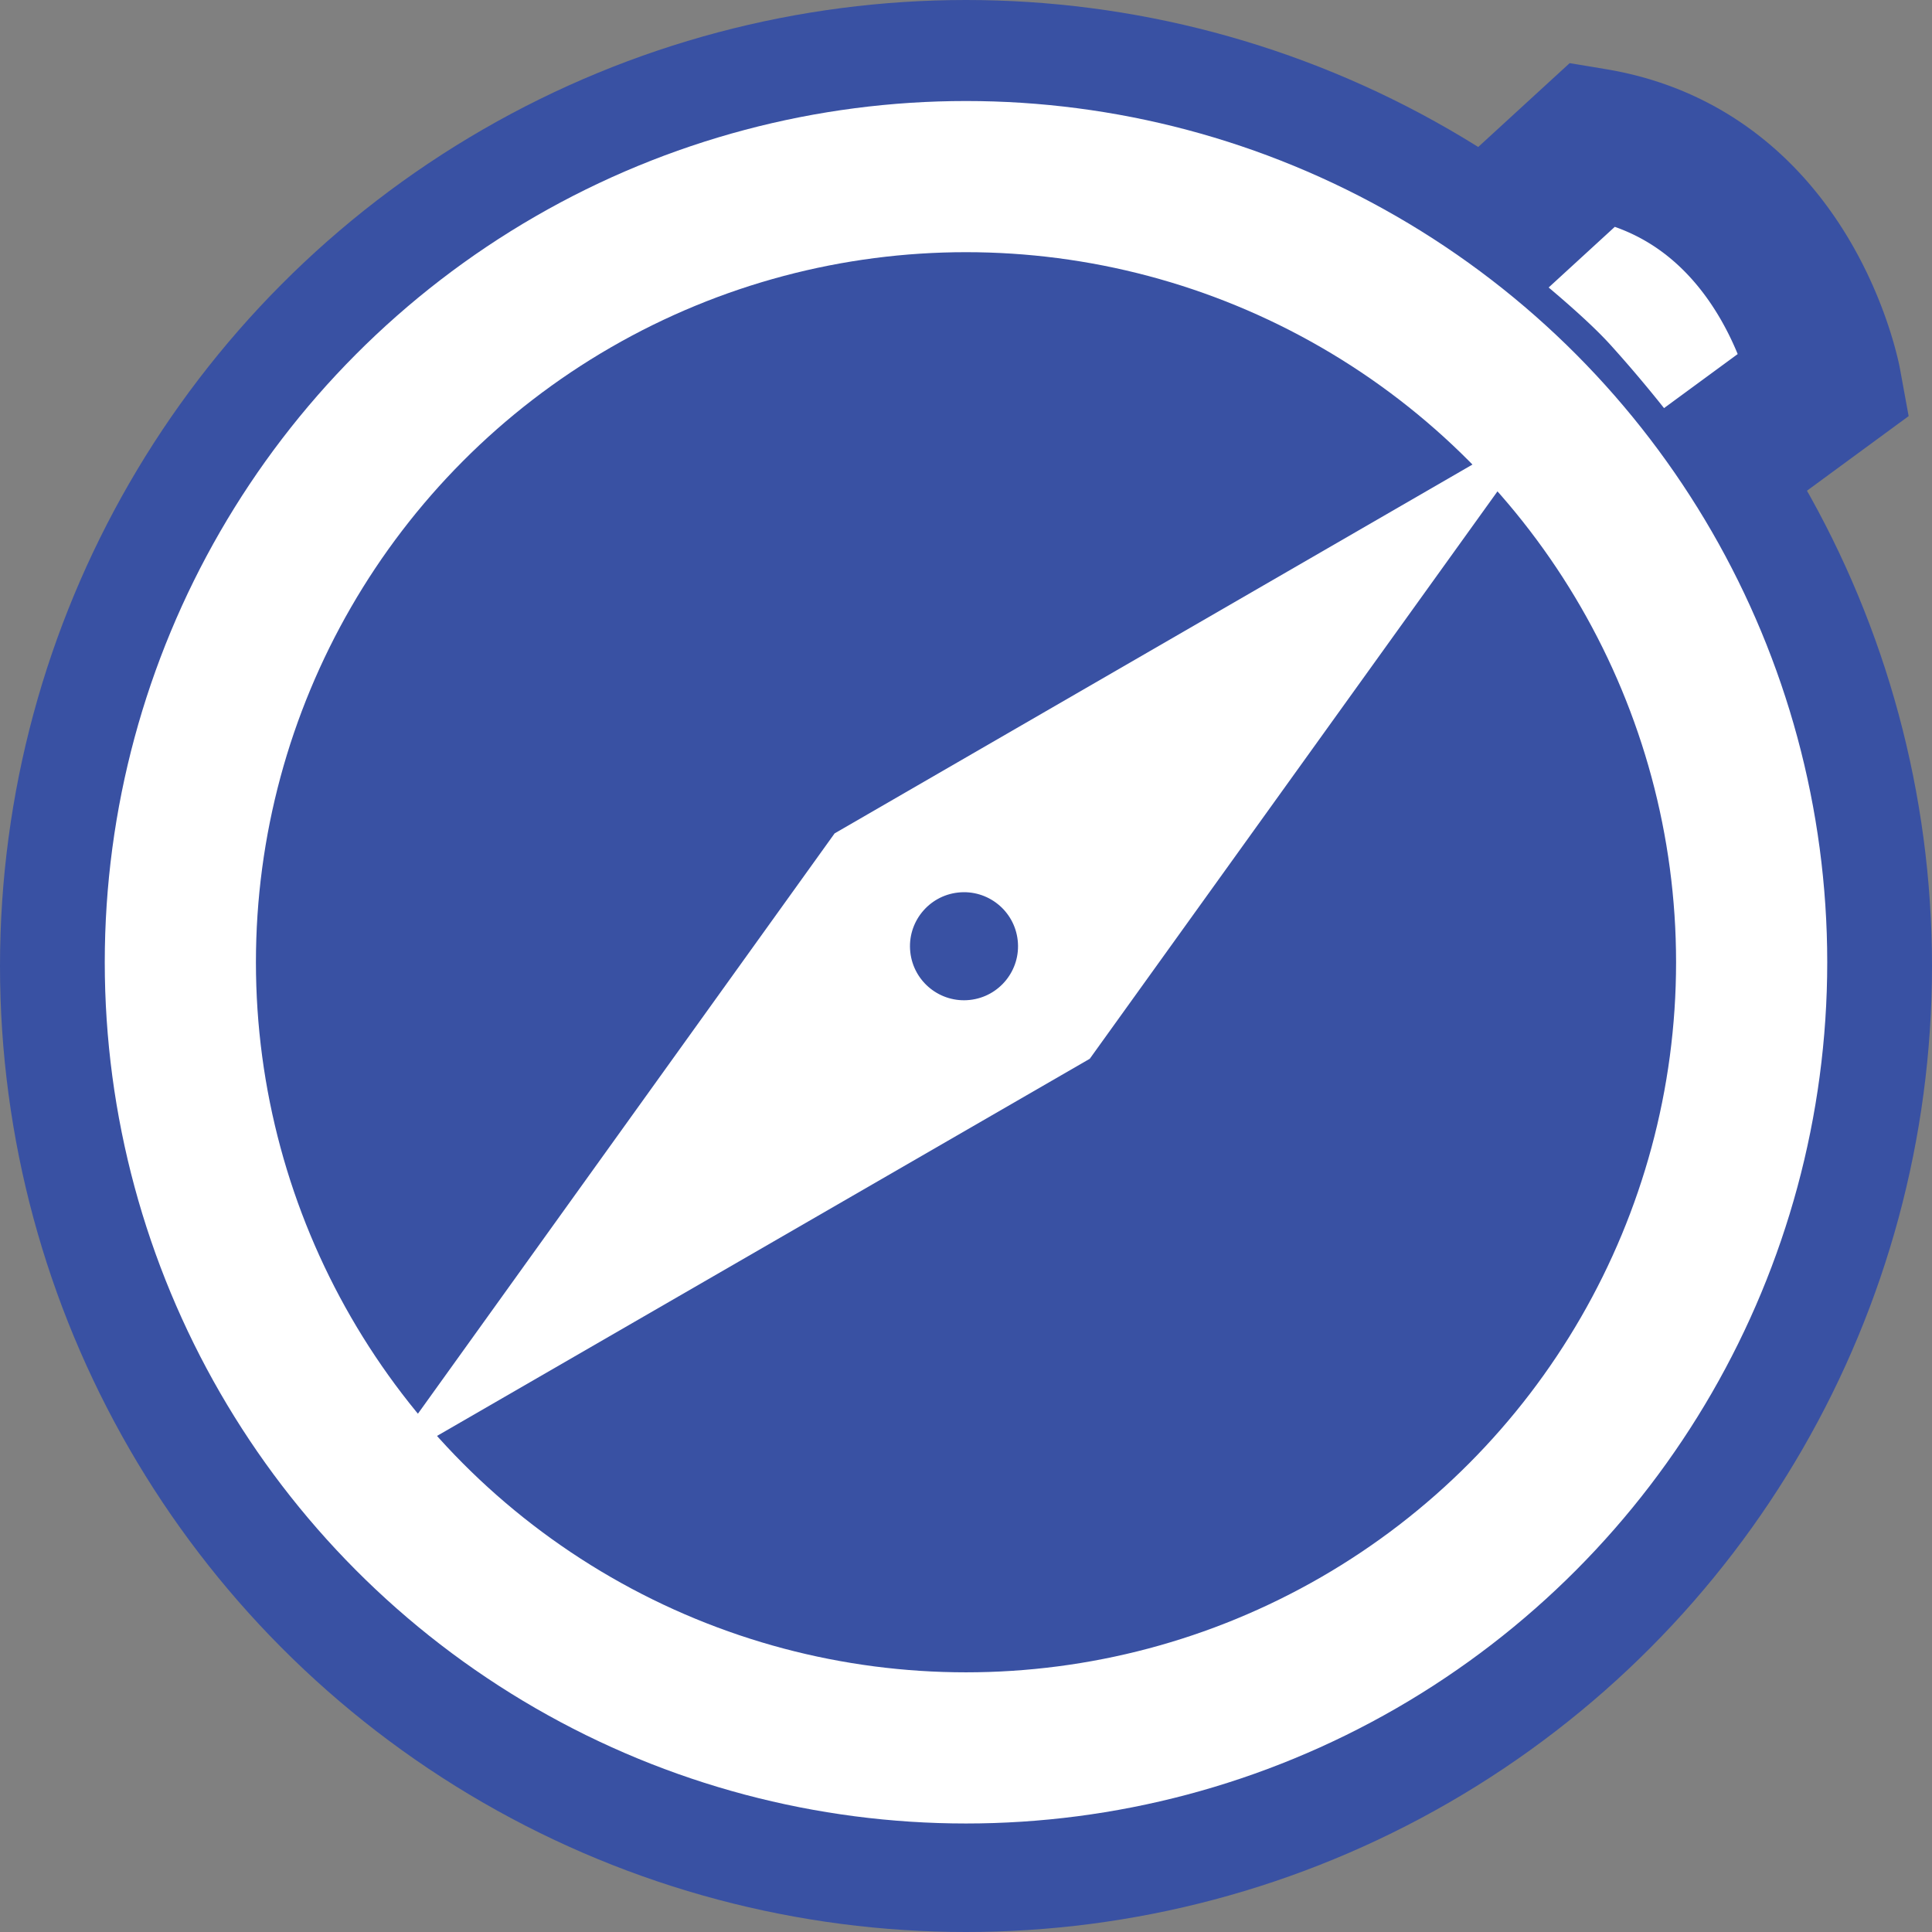 <svg xmlns="http://www.w3.org/2000/svg" viewBox="0 0 293.96 293.96"><rect x="0" y="0" width="293.96" height="293.96" fill="#808080" stroke="none"/><defs><style>.cls-1,.cls-3{fill:#3951a3}.cls-1,.cls-4{stroke:#3951a3}.cls-1{stroke-width:45px}.cls-2,.cls-4{fill:#fff}.cls-2,.cls-3,.cls-5{stroke:#fff}.cls-2,.cls-3{stroke-width:3px}.cls-4,.cls-5{stroke-width:23px}.cls-5{fill:none}</style></defs><title>small guides icon</title><g id="Layer_2" data-name="Layer 2"><g id="references"><circle class="cls-1" cx="146.98" cy="146.98" r="124.48"/><path class="cls-2" d="M231.19 68.28l-103.17 59.66-65.86 91.72"/><path class="cls-2" d="M61.59 219.58l103.19-59.62 65.89-91.7"/><circle class="cls-3" cx="146.68" cy="143.97" r="9.72" transform="rotate(-6.18 146.705 144.006)"/><path class="cls-4" d="M242.47 21.87L218 44.31s13.58 10.39 18.62 16a187.37 187.37 0 0 1 14.18 17.8l27-19.81s-5.75-31.51-35.33-36.43z"/><circle class="cls-5" cx="146.98" cy="146.41" r="119.54"/></g></g></svg>